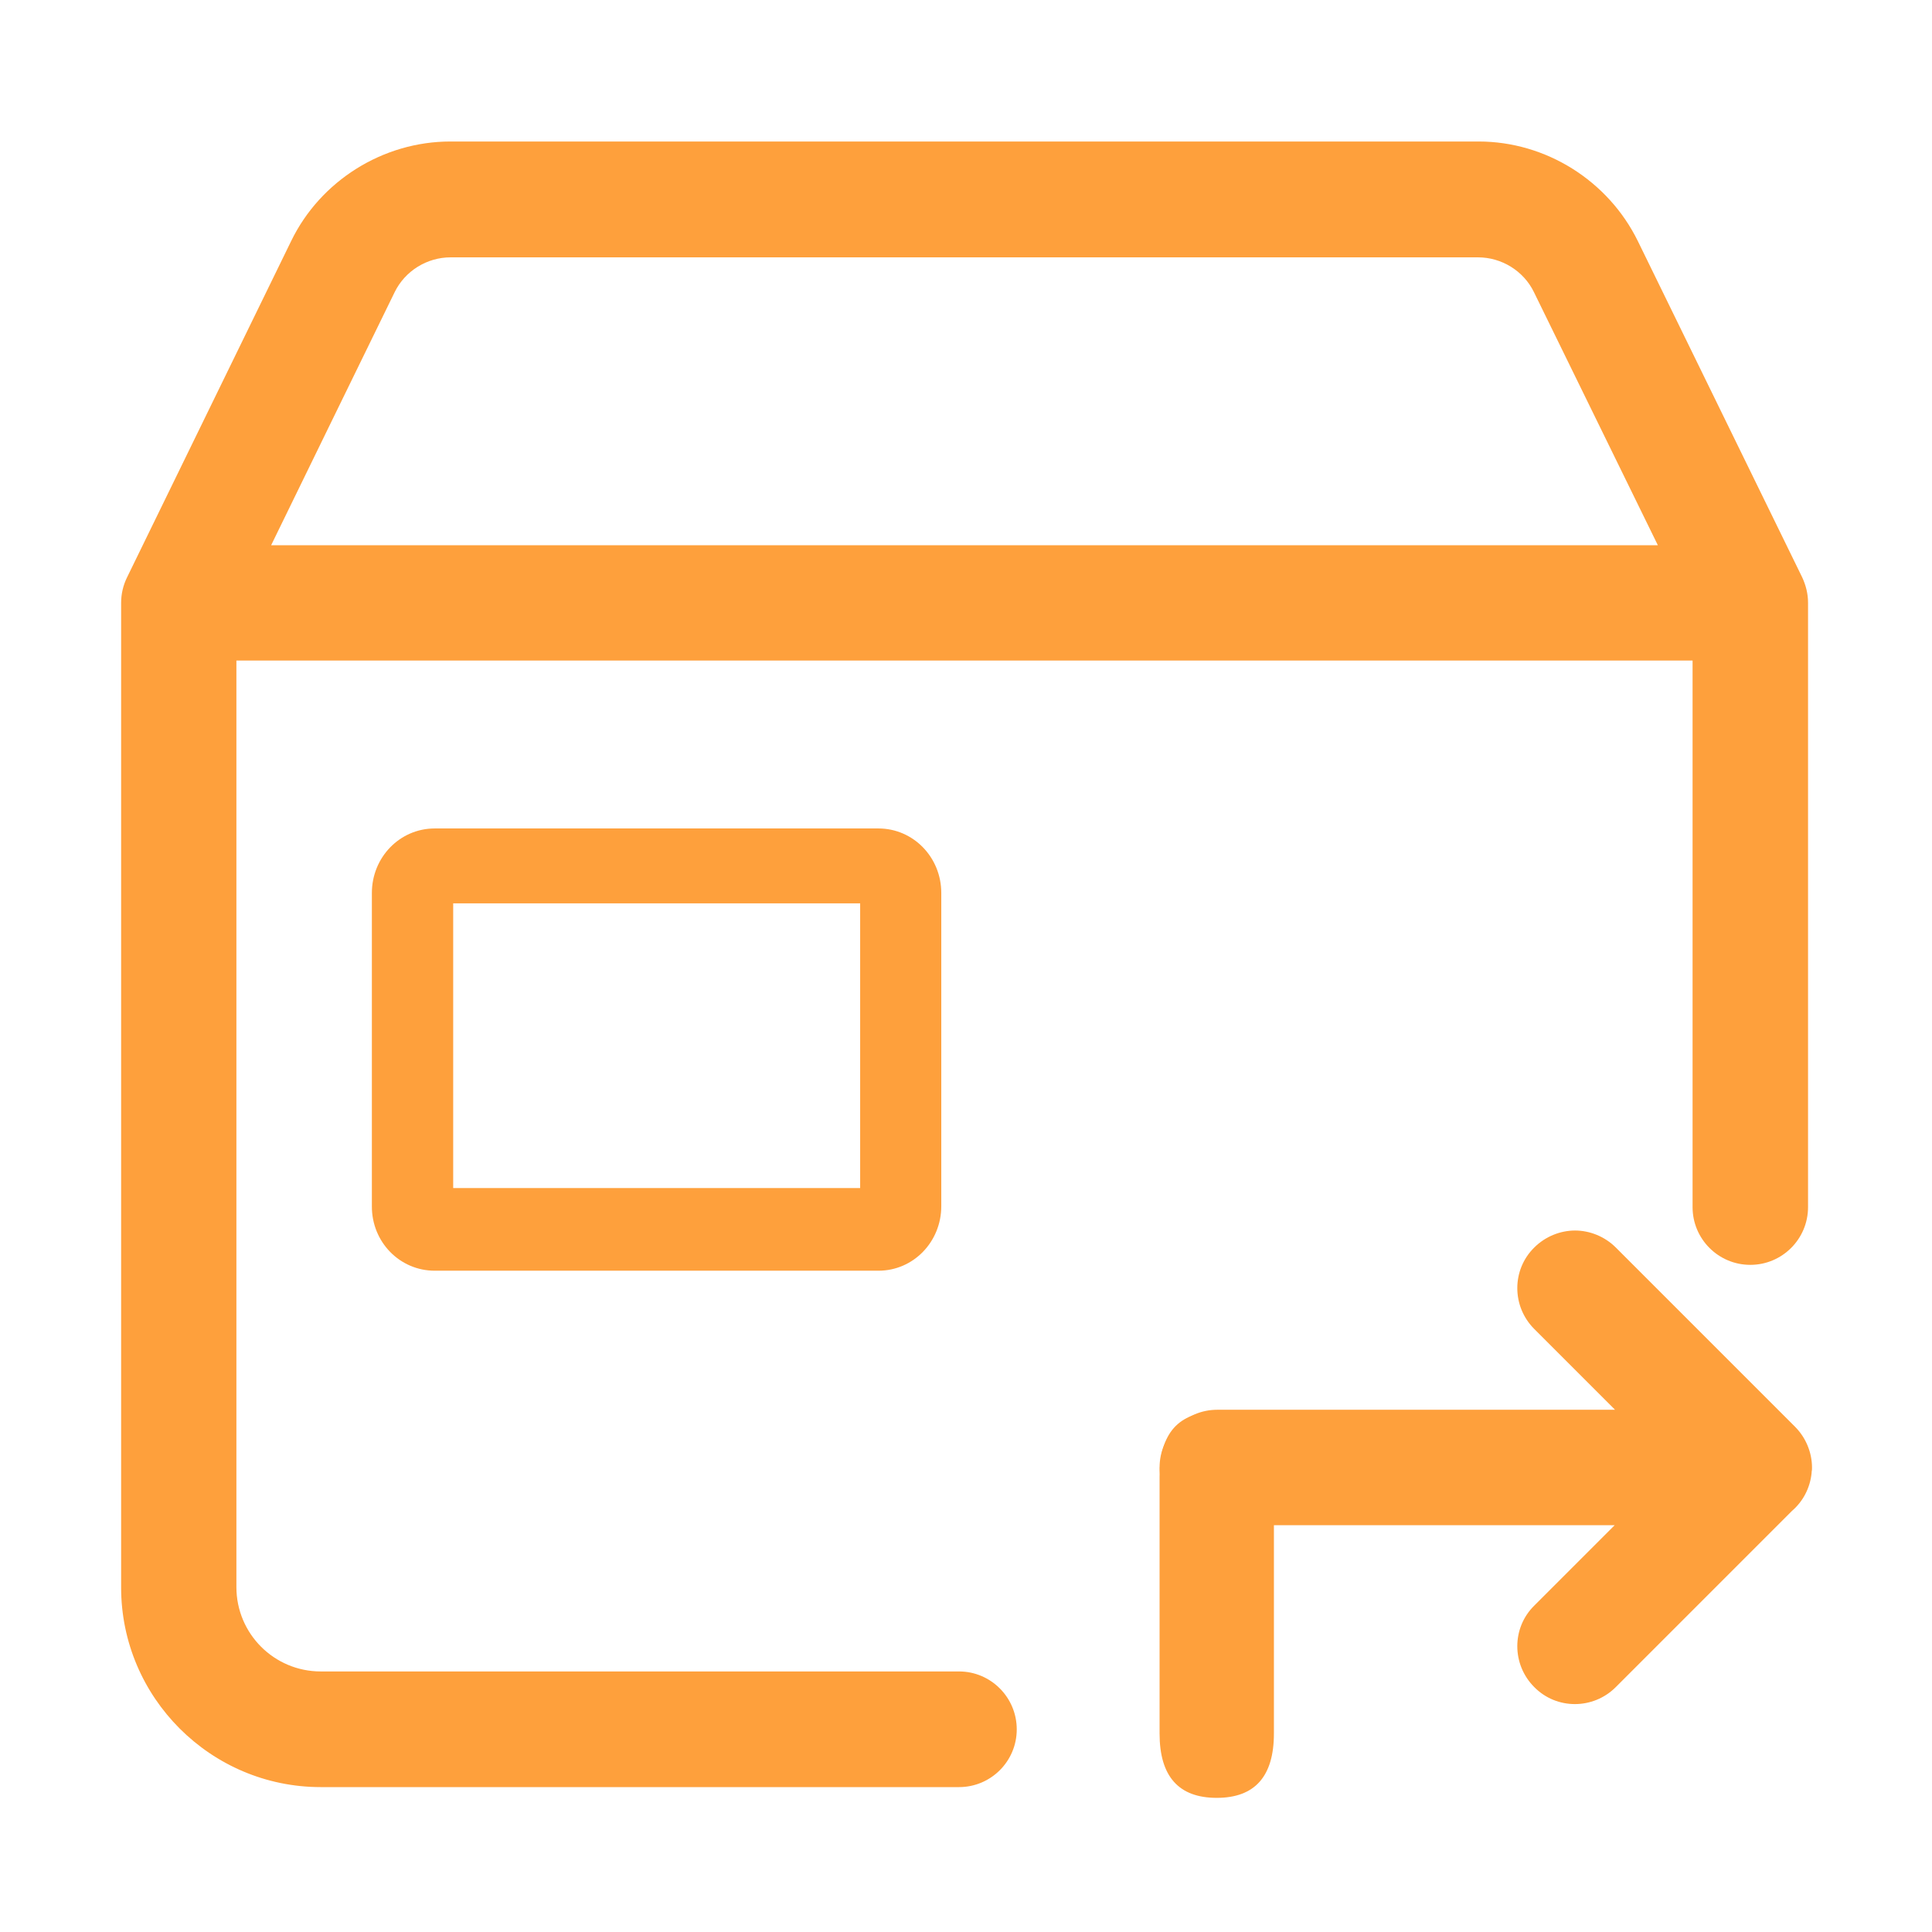 <?xml version="1.0" standalone="no"?><!DOCTYPE svg PUBLIC "-//W3C//DTD SVG 1.1//EN" "http://www.w3.org/Graphics/SVG/1.1/DTD/svg11.dtd"><svg t="1735027022266" class="icon" viewBox="0 0 1024 1024" version="1.1" xmlns="http://www.w3.org/2000/svg" p-id="10066" xmlns:xlink="http://www.w3.org/1999/xlink" width="48" height="48"><path d="M508.3 885.9H170c-24.7 0-44.7-20-44.7-44.7V350.1h771.8v289.7c0 16.9 13.7 30.6 30.6 30.6s30.6-13.7 30.6-30.6V319.5c0-4.9-1.2-9.4-3.1-13.5l-87.1-178.2c-15.7-32-48.7-52.8-84.4-52.8h-545c-35.7 0-68.9 20.8-84.4 52.8l-87 178.3c-2 4.1-3.1 8.6-3.1 13.5v521.8c0 58.3 47.5 105.8 105.8 105.8h338.3c16.9 0 30.6-13.7 30.6-30.6s-13.7-30.7-30.6-30.7zM209.2 154.8c5.5-11.2 17.1-18.4 29.6-18.4h544.6c12.4 0 24.1 7.1 29.6 18.4L878.7 289h-735c0-0.1 65.5-134.2 65.5-134.2z m405.4 623c0-16.9 13.7-30.6 30.6-30.6H856l-42.8-42.8c-12-12-12-31.4 0-43.2 5.9-5.9 13.9-9 21.6-9 7.7 0 15.7 3.1 21.6 9l95 95c5.9 5.9 9 13.9 9 21.6 0 0.8 0 1.6-0.2 2.4v0.4c-0.8 8.2-4.7 15.3-10.4 20.2l-93.4 93.4c-12 12-31.4 12-43.2 0-12-12-12-31.4 0-43.2l42.6-42.6H645.4c-17 0-30.8-13.7-30.8-30.6z" p-id="10067" fill="#fea03c"></path><path d="M230.4 673.5h235.2c18.5 0 33.3-15.3 33.3-34.2v-166c0-19-14.9-34.2-33.3-34.2H230.4c-18.5 0-33.3 15.3-33.3 34.2v166c-0.1 19 14.8 34.2 33.3 34.2z m9.8-194.7h215.7v150.9H240.2V478.8zM675.2 782.4v136.4c0 22.7-10.1 34.1-30.3 34.1-20.2 0-30.3-11.4-30.3-34.1V782.4c0-22.7 10.1-34.1 30.3-34.1 20.2 0 30.3 11.4 30.3 34.1z" p-id="10068" fill="#fea03c"></path></svg>